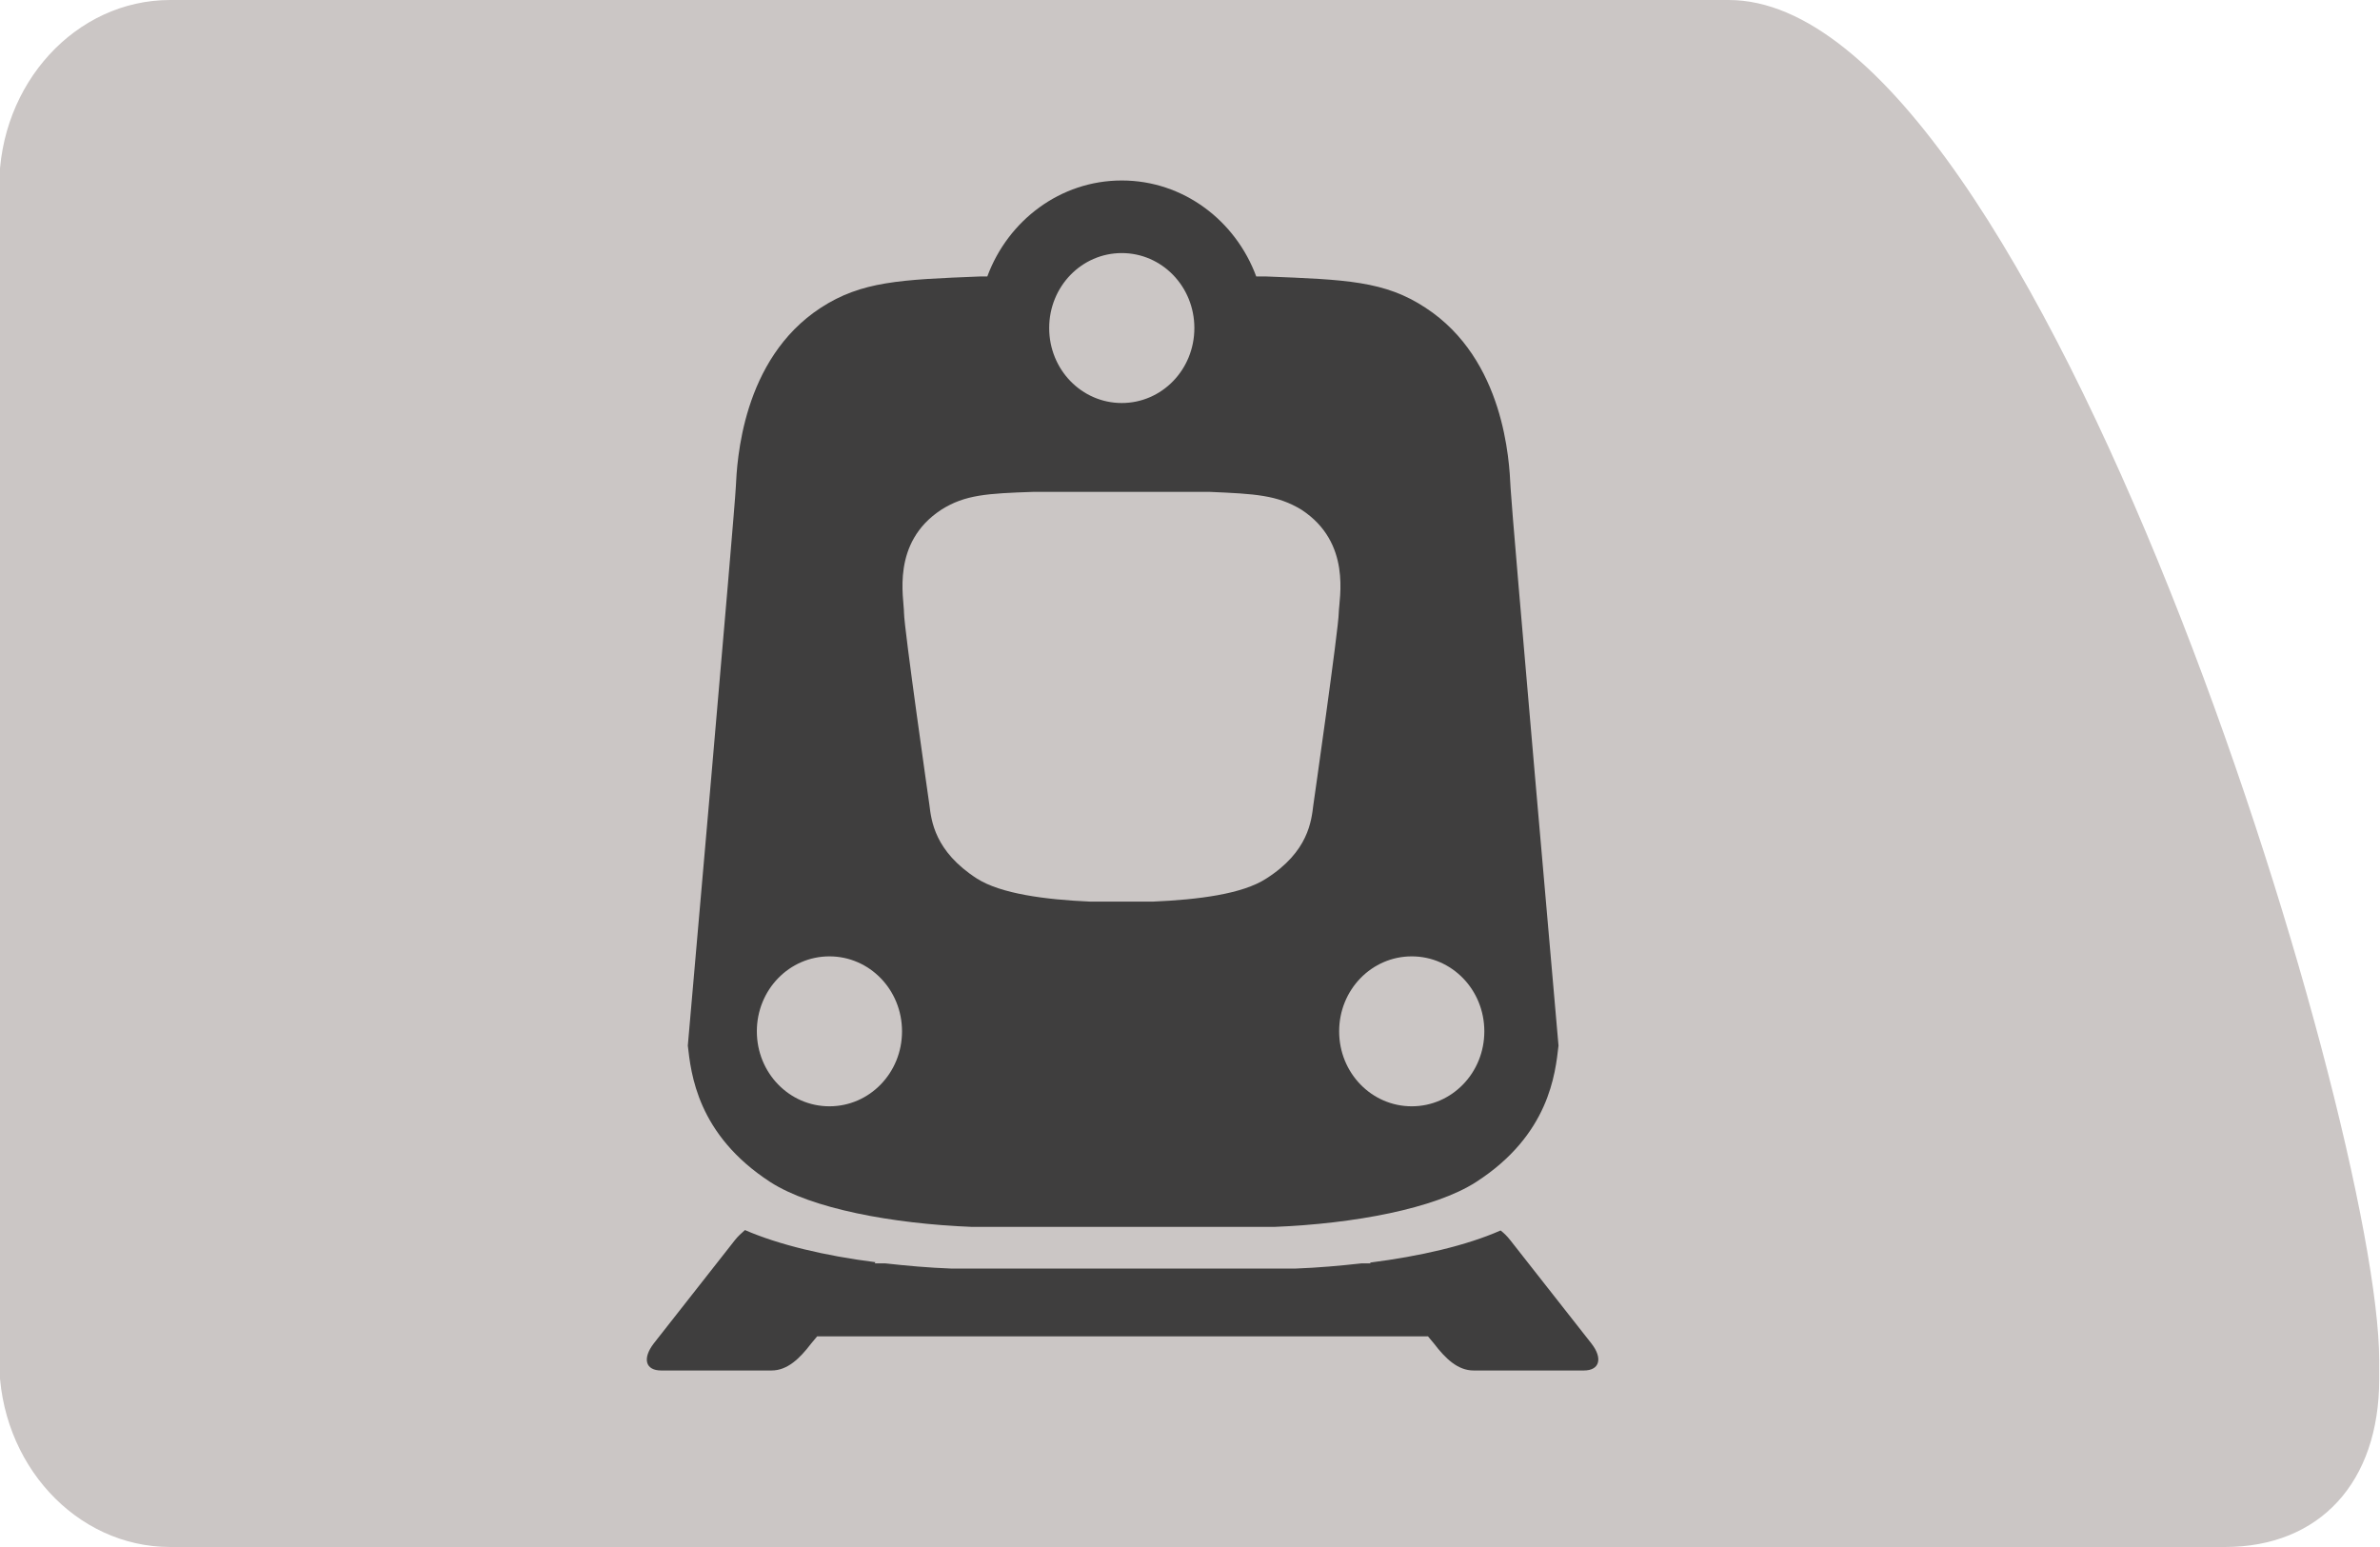 <?xml version="1.0" encoding="UTF-8"?>
<svg id="Layer_1" data-name="Layer 1" xmlns="http://www.w3.org/2000/svg" viewBox="0 0 60 39">
  <defs>
    <style>
      .cls-1 {
        fill: rgba(4, 5, 5, .7);
      }

      .cls-2 {
        fill: #cbc6c5;
      }
    </style>
  </defs>
  <path class="cls-2" d="M56.09,39H4.29c-2.38,0-4.31-2.11-4.31-4.7V4.7C-.02,2.11,1.91,0,4.29,0H43.58c7.77,0,16.4,28.2,16.4,34.3v.47c0,2.6-1.5,4.23-3.89,4.23Z"/>
  <path id="Tåg" class="cls-1" d="M34.57,31.85h-.25c-.54,.06-1.1,.11-1.65,.13h-8.7c-.55-.02-1.11-.07-1.65-.13h-.27l.02-.03c-1.27-.16-2.44-.44-3.29-.81-.09,.08-.18,.16-.25,.25l-2.05,2.61c-.29,.38-.21,.68,.19,.68h2.78c.4,0,.71-.3,1-.68l.15-.18h15.4l.15,.18c.29,.38,.6,.68,1,.68h2.78c.4,0,.48-.31,.19-.68l-2.05-2.61c-.07-.09-.15-.17-.24-.24-.86,.38-2.03,.65-3.29,.81l.02,.03h0Zm3.51-19.58c-.03-.64-.15-3.21-2.14-4.51-1.03-.68-2.01-.71-4.02-.79h-.25c-.52-1.41-1.84-2.42-3.39-2.42s-2.87,1.01-3.39,2.42h-.18c-2.01,.08-2.99,.12-4.02,.79-1.99,1.3-2.11,3.88-2.14,4.52-.03,.65-1.21,14.08-1.21,14.08,.08,.69,.23,2.24,2.08,3.44,1.04,.67,3.07,1.05,5.08,1.13h7.63c2-.08,4.04-.46,5.08-1.13,1.85-1.19,2-2.74,2.08-3.44,0,0-1.18-13.44-1.21-14.08h0Zm-9.8-5.89c1.01,0,1.83,.84,1.83,1.89s-.82,1.89-1.83,1.89-1.83-.84-1.83-1.89,.82-1.89,1.83-1.89Zm-7.37,21.51c-1.01,0-1.83-.84-1.83-1.89s.82-1.89,1.83-1.89,1.83,.84,1.83,1.89-.82,1.89-1.83,1.89Zm12.84-12.44c0,.37-.64,4.84-.64,4.84-.05,.4-.12,1.18-1.19,1.86-.6,.39-1.71,.53-2.86,.58h-1.57c-1.15-.05-2.26-.2-2.86-.58-1.07-.69-1.15-1.46-1.2-1.86,0,0-.64-4.47-.64-4.84,0-.37-.33-1.77,.94-2.6,.6-.38,1.16-.41,2.32-.45h4.44c1.16,.05,1.71,.08,2.32,.45,1.27,.83,.95,2.23,.94,2.6Zm1.84,12.44c-1.01,0-1.83-.84-1.83-1.89s.82-1.89,1.83-1.89,1.83,.84,1.83,1.89-.82,1.89-1.83,1.89Z"/>
</svg>